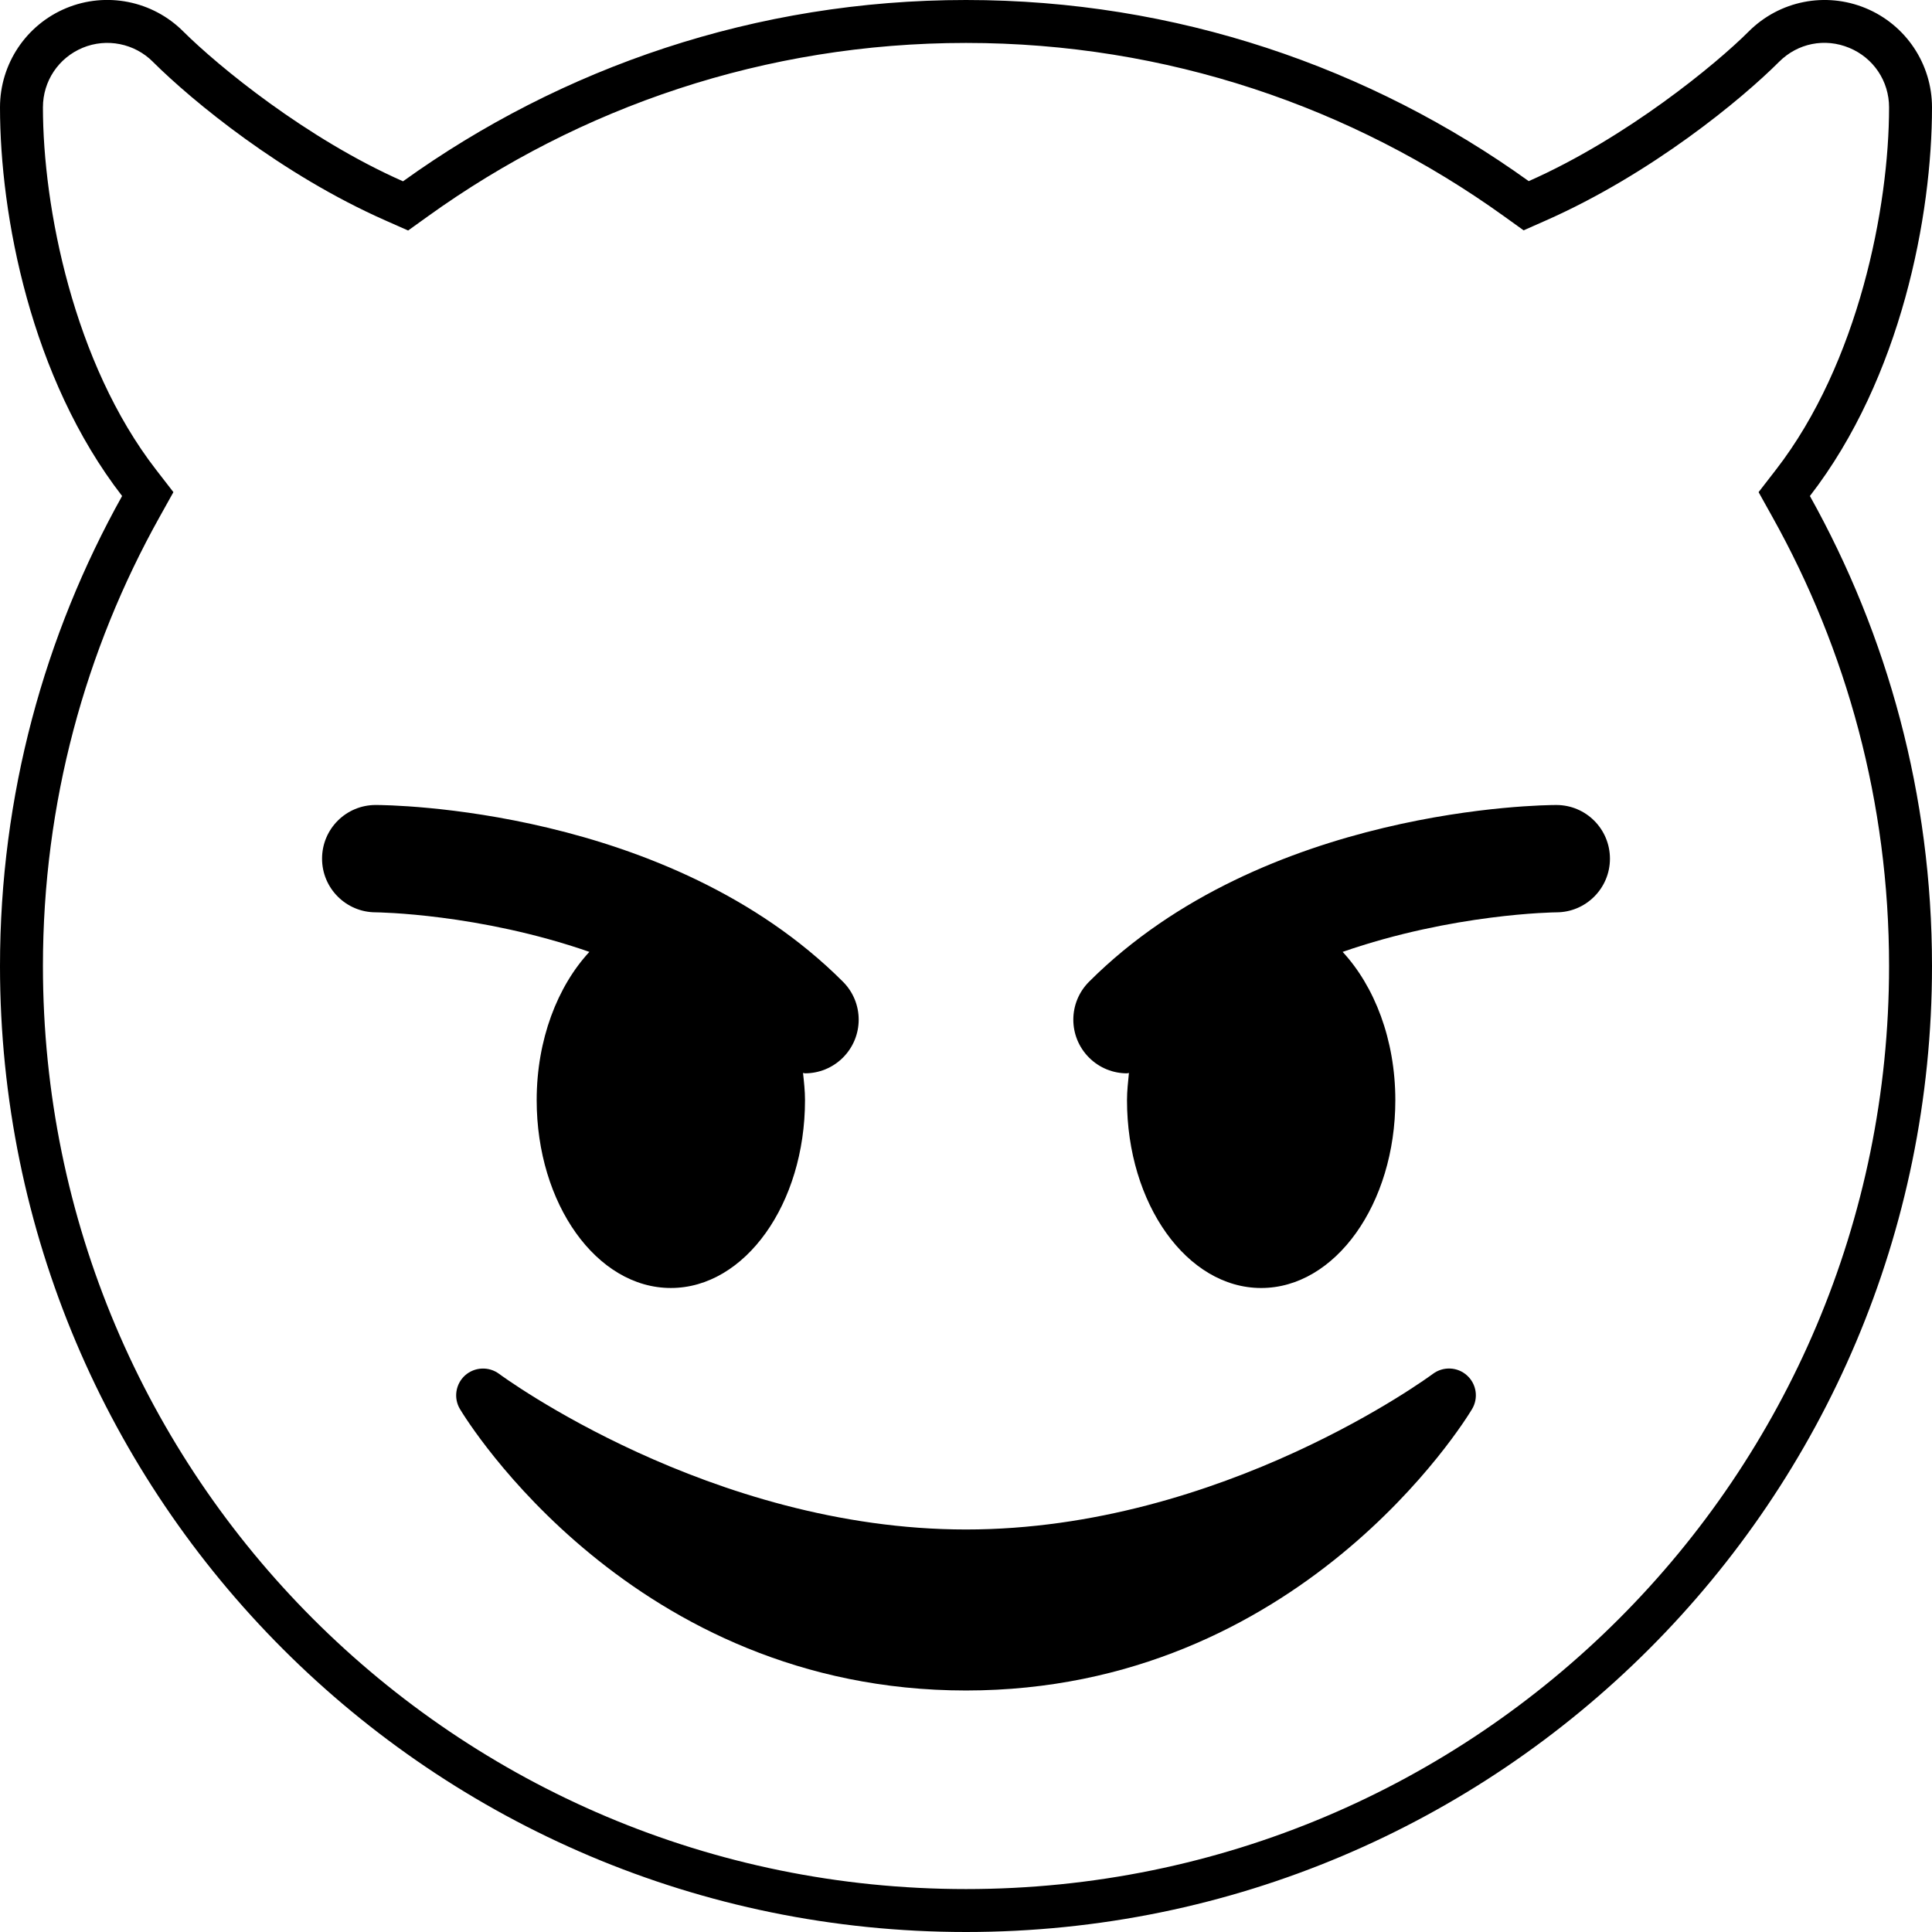 <?xml version="1.0" encoding="UTF-8" standalone="no"?>
<svg
   xmlns:dc="http://purl.org/dc/elements/1.1/"
   xmlns:cc="http://creativecommons.org/ns#"
   xmlns:rdf="http://www.w3.org/1999/02/22-rdf-syntax-ns#"
   xmlns:svg="http://www.w3.org/2000/svg"
   xmlns="http://www.w3.org/2000/svg"
   xmlns:sodipodi="http://sodipodi.sourceforge.net/DTD/sodipodi-0.dtd"
   xmlns:inkscape="http://www.inkscape.org/namespaces/inkscape"
   viewBox="0 0 45 45"
   style="enable-background:new 0 0 45 45;"
   xml:space="preserve"
   version="1.1"
   id="svg2"
   sodipodi:docname="1f608.svg"
   inkscape:version="0.92.2 5c3e80d, 2017-08-06"><sodipodi:namedview
     pagecolor="#ffffff"
     bordercolor="#666666"
     borderopacity="1"
     objecttolerance="10"
     gridtolerance="10"
     guidetolerance="10"
     inkscape:pageopacity="0"
     inkscape:pageshadow="2"
     inkscape:window-width="1303"
     inkscape:window-height="1050"
     id="namedview22"
     showgrid="false"
     inkscape:zoom="5.2444444"
     inkscape:cx="8.8953738"
     inkscape:cy="40.468274"
     inkscape:window-x="0"
     inkscape:window-y="28"
     inkscape:window-maximized="0"
     inkscape:current-layer="svg2" /><defs
     id="defs6"><clipPath
       id="clipPath16"
       clipPathUnits="userSpaceOnUse"><path
         id="path18"
         d="M 0,36 36,36 36,0 0,0 0,36 Z" /></clipPath></defs><path
     style="color:#000000;font-style:normal;font-variant:normal;font-weight:normal;font-stretch:normal;font-size:medium;line-height:normal;font-family:sans-serif;font-variant-ligatures:normal;font-variant-position:normal;font-variant-caps:normal;font-variant-numeric:normal;font-variant-alternates:normal;font-feature-settings:normal;text-indent:0;text-align:start;text-decoration:none;text-decoration-line:none;text-decoration-style:solid;text-decoration-color:#000000;letter-spacing:normal;word-spacing:normal;text-transform:none;writing-mode:lr-tb;direction:ltr;text-orientation:mixed;dominant-baseline:auto;baseline-shift:baseline;text-anchor:start;white-space:normal;shape-padding:0;clip-rule:nonzero;display:inline;overflow:visible;visibility:visible;opacity:1;isolation:auto;mix-blend-mode:normal;color-interpolation:sRGB;color-interpolation-filters:linearRGB;solid-color:#000000;solid-opacity:1;vector-effect:none;fill:#000000;fill-opacity:1;fill-rule:nonzero;stroke:none;stroke-width:2;stroke-linecap:butt;stroke-linejoin:miter;stroke-miterlimit:4;stroke-dasharray:none;stroke-dashoffset:0;stroke-opacity:1;color-rendering:auto;image-rendering:auto;shape-rendering:auto;text-rendering:auto;enable-background:accumulate"
     clip-path="none"
     d="M 22.5 0 C 17.606 0 13.079 1.569 9.387 4.223 C 7.14 3.231 5.086 1.545 4.268 0.732 C 3.554 0.017 2.475 -0.198 1.543 0.189 C 0.608 0.577 1.4802974e-16 1.489 0 2.5 C 0 5.006 0.713 8.8 2.844 11.553 C 1.035 14.794 0 18.525 0 22.5 C 0 34.926 10.074 45 22.5 45 C 34.926 45 45 34.926 45 22.5 C 45 18.525 43.965 14.794 42.156 11.553 C 44.287 8.8 45 5.006 45 2.5 C 45 1.489 44.391 0.579 43.457 0.191 C 42.52 -0.197 41.449 0.016 40.732 0.732 C 39.971 1.494 37.885 3.211 35.607 4.219 C 31.916 1.567 27.392 0 22.5 0 z M 22.5 1 C 27.178 1 31.495 2.497 35.023 5.031 L 35.488 5.365 L 36.012 5.133 C 38.468 4.046 40.564 2.315 41.439 1.439 C 41.874 1.005 42.505 0.879 43.074 1.115 C 43.638 1.349 44 1.89 44 2.5 C 44 4.817 43.29 8.455 41.365 10.941 L 40.961 11.463 L 41.283 12.041 C 43.012 15.138 44 18.698 44 22.5 C 44 34.386 34.386 44 22.5 44 C 10.614 44 1 34.386 1 22.5 C 1 18.698 1.988 15.138 3.717 12.041 L 4.039 11.463 L 3.635 10.941 C 1.71 8.455 1 4.817 1 2.5 C 1 1.89 1.362 1.347 1.926 1.113 C 2.485 0.881 3.132 1.01 3.561 1.439 L 3.561 1.441 L 3.562 1.441 C 4.483 2.356 6.558 4.067 8.982 5.137 L 9.506 5.369 L 9.971 5.035 C 13.501 2.498 17.819 1 22.5 1 z "
     id="path22" /><g
     id="g32"
     transform="matrix(1.25,0,0,-1.25,34.169,32.036)"
     style="fill:#000000"><path
       inkscape:connector-curvature="0"
       d="m 0,0 c -0.178,0.161 -0.444,0.171 -0.635,0.029 -0.039,-0.029 -3.922,-2.9 -8.7,-2.9 -4.766,0 -8.662,2.871 -8.7,2.9 -0.191,0.142 -0.457,0.13 -0.635,-0.029 -0.177,-0.16 -0.217,-0.424 -0.094,-0.628 0.129,-0.215 3.217,-5.243 9.429,-5.243 6.212,0 9.301,5.028 9.429,5.243 C 0.217,-0.423 0.178,-0.16 0,0"
       style="fill:#000000;fill-opacity:1;fill-rule:nonzero;stroke:none"
       id="path34" /></g><g
     id="g36"
     transform="matrix(1.25,0,0,-1.25,19.634,22.866)"
     style="fill:#000000"><path
       inkscape:connector-curvature="0"
       d="m 0,0 c -3.255,3.255 -8.486,3.293 -8.707,3.293 -0.552,0 -0.999,-0.447 -0.999,-0.999 -0.001,-0.551 0.446,-1 0.998,-1.001 0.029,0 1.925,-0.022 3.983,-0.737 -0.593,-0.64 -0.982,-1.634 -0.982,-2.763 0,-1.934 1.119,-3.5 2.5,-3.5 1.381,0 2.5,1.566 2.5,3.5 0,0.174 -0.019,0.34 -0.037,0.507 0.013,0 0.025,-0.007 0.037,-0.007 0.256,0 0.512,0.098 0.707,0.293 0.391,0.391 0.391,1.023 0,1.414"
       style="fill:#000000;fill-opacity:1;fill-rule:nonzero;stroke:none"
       id="path38" /></g><g
     id="g40"
     transform="matrix(1.25,0,0,-1.25,36.25,18.75)"
     style="fill:#000000"><path
       inkscape:connector-curvature="0"
       d="m 0,0 c -0.221,0 -5.451,-0.038 -8.707,-3.293 -0.391,-0.391 -0.391,-1.023 0,-1.414 C -8.512,-4.902 -8.256,-5 -8,-5 c 0.013,0 0.024,0.007 0.036,0.007 C -7.98,-5.16 -8,-5.326 -8,-5.5 -8,-7.434 -6.881,-9 -5.5,-9 c 1.381,0 2.5,1.566 2.5,3.5 0,1.129 -0.389,2.123 -0.982,2.763 C -1.924,-2.022 -0.028,-2 0.002,-2 0.553,-1.999 1,-1.55 0.999,-0.999 0.998,-0.447 0.552,0 0,0"
       style="fill:#000000;fill-opacity:1;fill-rule:nonzero;stroke:none"
       id="path42" /></g></svg>